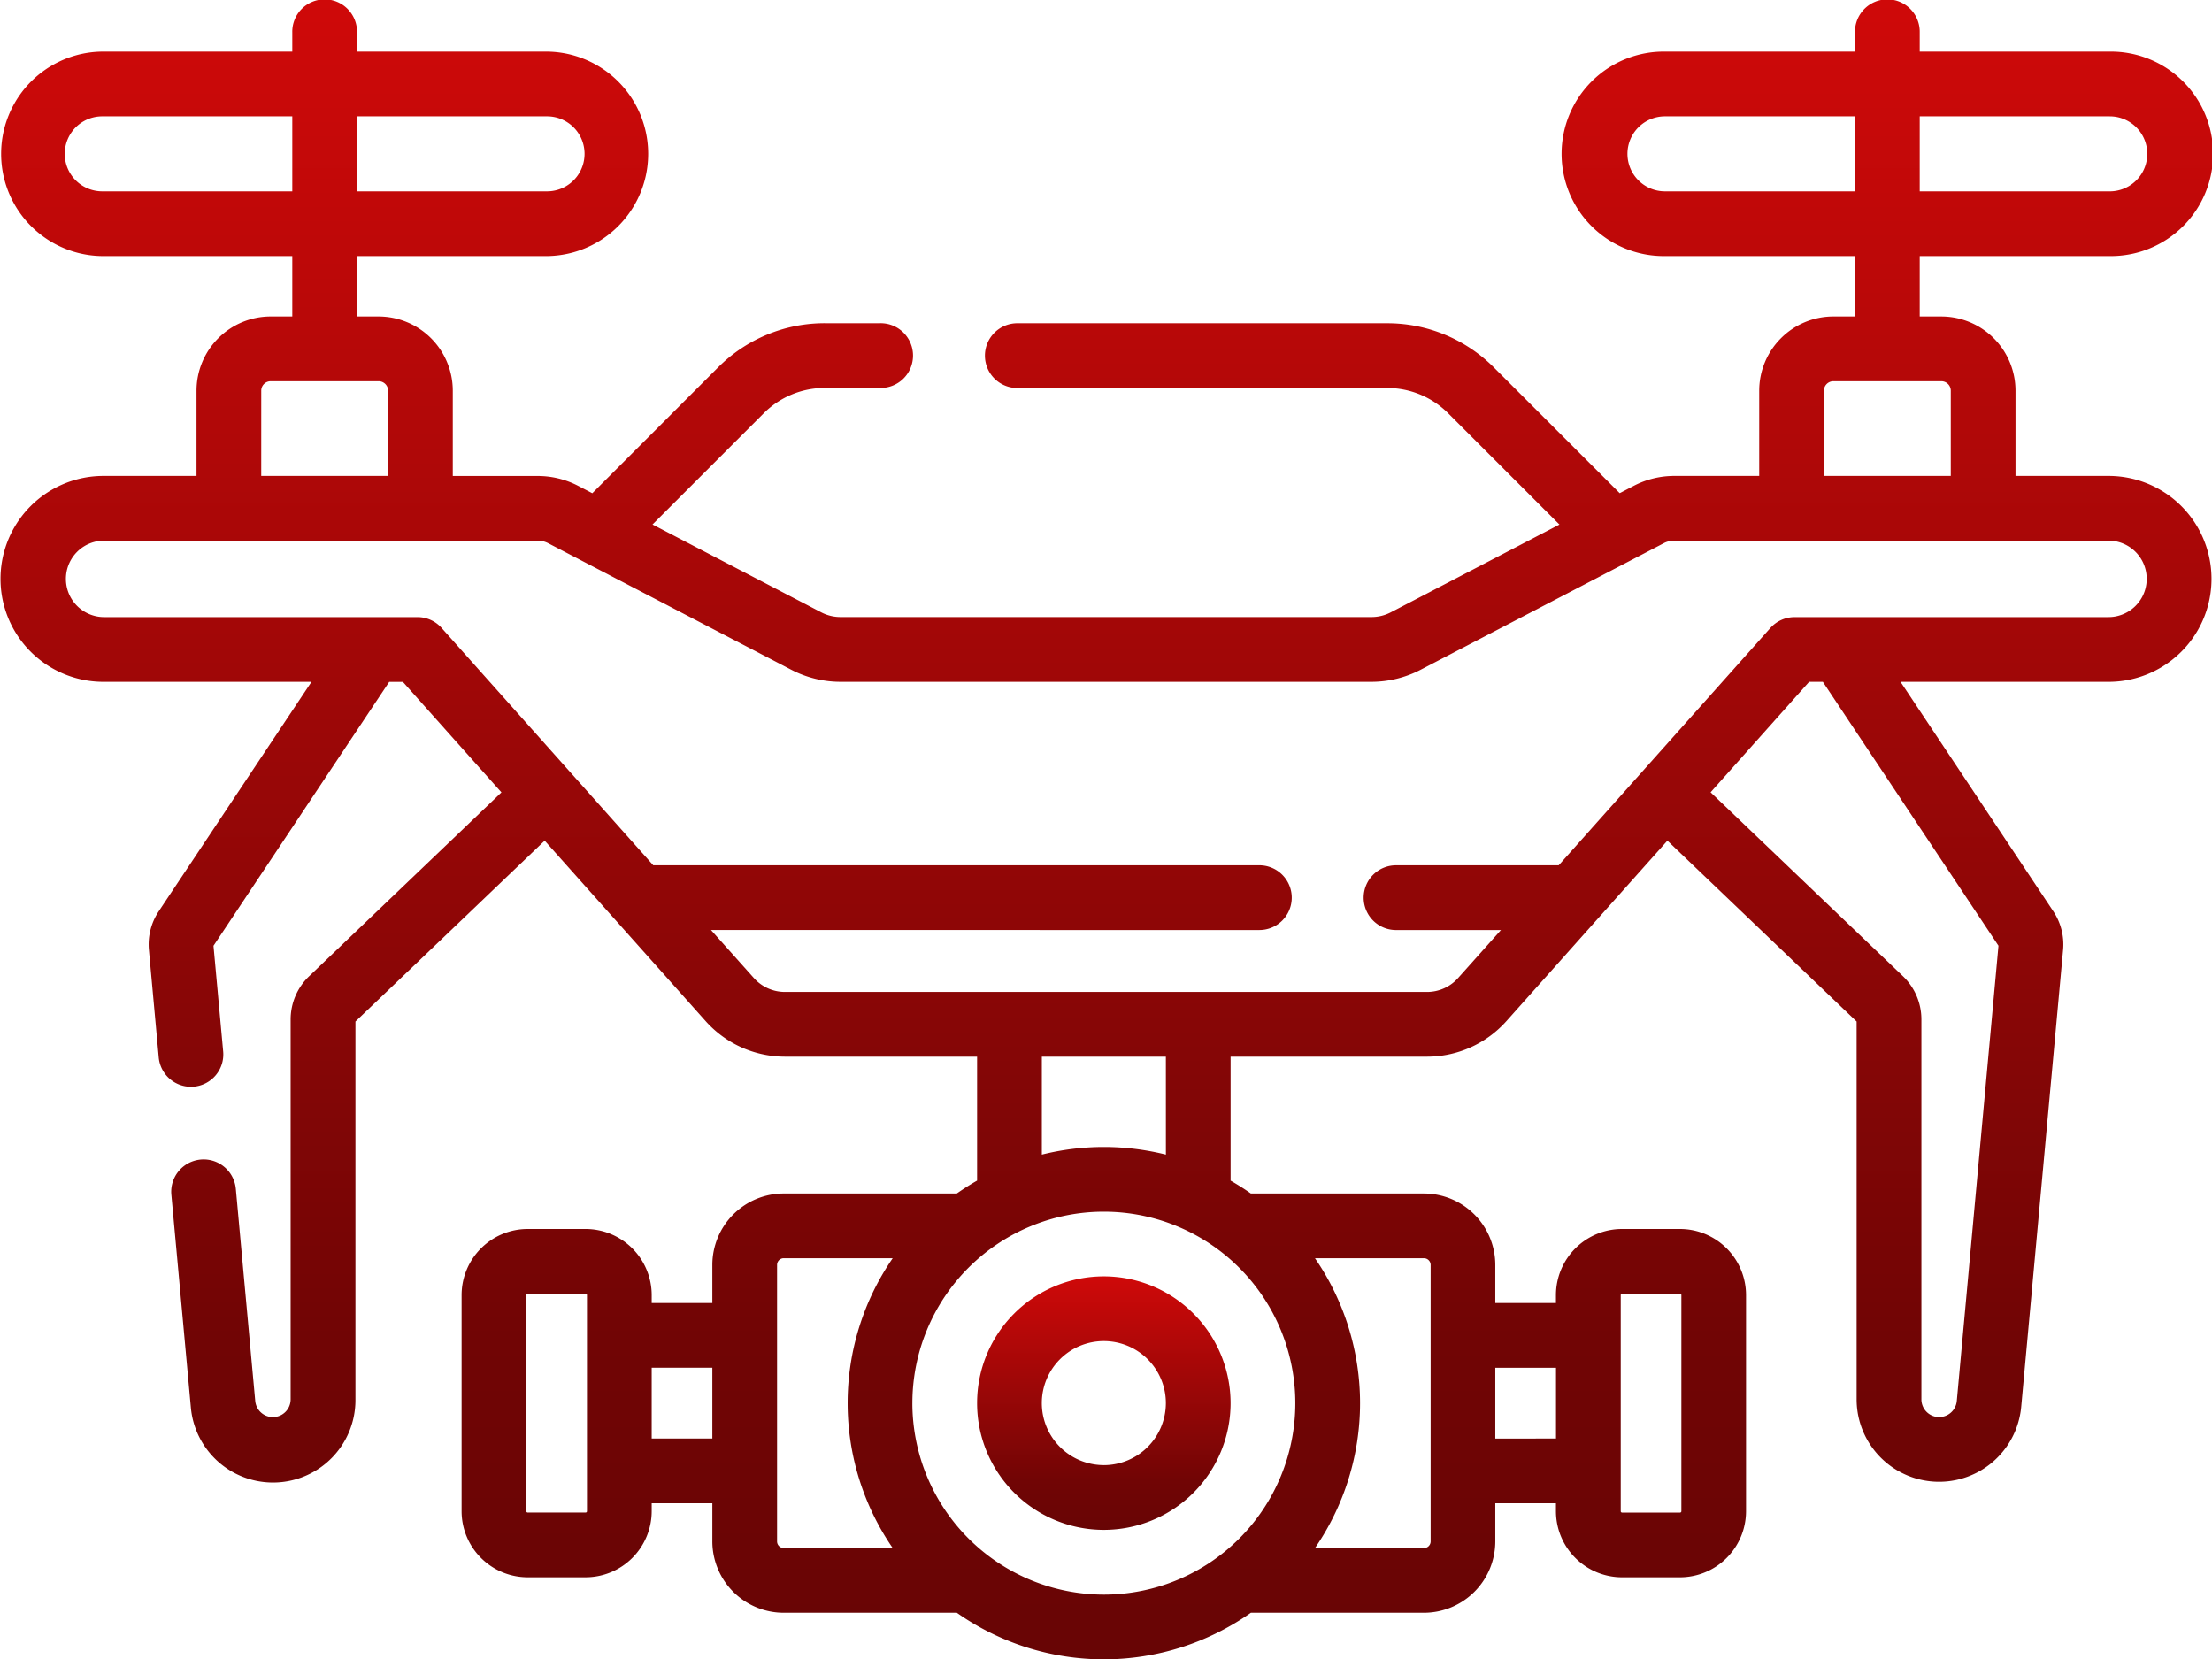 <svg id="camera-drone" xmlns="http://www.w3.org/2000/svg" xmlns:xlink="http://www.w3.org/1999/xlink" width="180.475" height="135.382" viewBox="0 0 180.475 135.382">
  <defs>
    <linearGradient id="linear-gradient" x1="0.5" x2="0.5" y2="1" gradientUnits="objectBoundingBox">
      <stop offset="0" stop-color="#cf0909"/>
      <stop offset="0.807" stop-color="#710505"/>
      <stop offset="1" stop-color="#680505"/>
    </linearGradient>
  </defs>
  <path id="Path_27" data-name="Path 27" d="M172.035,102.87h-7.592V95.912a6.058,6.058,0,0,0-6.051-6.051h-1.764V84.931h15.506a8.341,8.341,0,1,0,0-16.681H156.628V66.68a2.641,2.641,0,1,0-5.281,0V68.25H135.841a8.341,8.341,0,1,0,0,16.681h15.506V89.86h-1.763a6.058,6.058,0,0,0-6.051,6.051v6.958H136.6a7.142,7.142,0,0,0-3.285.8l-1.165.606L121.9,94.034a12.278,12.278,0,0,0-8.739-3.62H83.052a2.641,2.641,0,1,0,0,5.281h30.114a7.031,7.031,0,0,1,5,2.073l9.068,9.068L113.468,114a3.409,3.409,0,0,1-1.566.383H68.574A3.4,3.4,0,0,1,67.008,114l-13.771-7.168,9.068-9.068a7.03,7.03,0,0,1,5-2.073H71.8a2.641,2.641,0,1,0,0-5.281H67.31a12.276,12.276,0,0,0-8.739,3.62L48.326,104.28l-1.165-.606a7.141,7.141,0,0,0-3.285-.8H36.942V95.912a6.058,6.058,0,0,0-6.051-6.051H29.128V84.931H44.634a8.341,8.341,0,0,0,0-16.681H29.128V66.68a2.641,2.641,0,1,0-5.281,0V68.25H8.341a8.341,8.341,0,0,0,0,16.681H23.847v4.929H22.084a6.058,6.058,0,0,0-6.051,6.051v6.958H8.44a8.4,8.4,0,1,0,0,16.8H25.414L12.944,138.4a4.872,4.872,0,0,0-.794,3.134l.8,8.775a2.641,2.641,0,0,0,2.626,2.4c.081,0,.162,0,.244-.011a2.64,2.64,0,0,0,2.388-2.87l-.79-8.625,14.335-21.53h1.117l8.042,9.015-15.7,15.008a4.879,4.879,0,0,0-1.5,3.51v31.005a1.447,1.447,0,0,1-2.888.132L19.24,161.034a2.64,2.64,0,0,0-5.259.482l1.586,17.306A6.728,6.728,0,0,0,29,178.208V147.384l15.439-14.757,13.134,14.724a8.681,8.681,0,0,0,6.471,2.9H79.72v10.113q-.853.487-1.654,1.051H63.944a5.832,5.832,0,0,0-5.825,5.825v3.11H53.171V169.7a5.4,5.4,0,0,0-5.389-5.389H43.05a5.4,5.4,0,0,0-5.389,5.389v17.64a5.4,5.4,0,0,0,5.389,5.389h4.732a5.4,5.4,0,0,0,5.389-5.389v-.651h4.948v3.11a5.832,5.832,0,0,0,5.825,5.825H78.067a20.834,20.834,0,0,0,23.99,0h14.122A5.832,5.832,0,0,0,122,189.8v-3.11h4.948v.651a5.4,5.4,0,0,0,5.389,5.389h4.732a5.4,5.4,0,0,0,5.389-5.389V169.7a5.4,5.4,0,0,0-5.389-5.389h-4.732a5.4,5.4,0,0,0-5.389,5.389v.651H122v-3.11a5.832,5.832,0,0,0-5.826-5.825H102.057q-.8-.563-1.654-1.051V150.251h16.032a8.68,8.68,0,0,0,6.471-2.9l13.135-14.724,15.439,14.757v30.823a6.728,6.728,0,0,0,13.428.614l3.418-37.291a4.875,4.875,0,0,0-.794-3.133l-12.47-18.728h16.973a8.4,8.4,0,0,0,0-16.8Zm.1-29.338a3.059,3.059,0,1,1,0,6.119H156.628V73.531ZM135.841,79.65a3.059,3.059,0,1,1,0-6.119h15.506V79.65ZM44.634,73.531a3.059,3.059,0,1,1,0,6.119H29.128V73.531ZM8.341,79.65a3.059,3.059,0,0,1,0-6.119H23.847V79.65ZM148.814,95.912a.771.771,0,0,1,.77-.77h8.808a.771.771,0,0,1,.77.77v6.958H148.815V95.912Zm-127.5,0a.771.771,0,0,1,.77-.77h8.808a.771.771,0,0,1,.77.77v6.958H21.313ZM47.89,187.338a.108.108,0,0,1-.108.108H43.05a.108.108,0,0,1-.108-.108V169.7a.108.108,0,0,1,.108-.108h4.732a.108.108,0,0,1,.108.108Zm5.281-5.932v-5.775h4.948v5.775ZM63.4,189.8V167.24a.545.545,0,0,1,.544-.544h8.891a20.846,20.846,0,0,0,0,23.646H63.944A.545.545,0,0,1,63.4,189.8Zm11.04-11.279a15.622,15.622,0,1,1,15.622,15.622A15.64,15.64,0,0,1,74.439,178.518Zm57.794-8.82a.108.108,0,0,1,.108-.108h4.732a.108.108,0,0,1,.108.108v17.64a.108.108,0,0,1-.108.108h-4.732a.108.108,0,0,1-.108-.108Zm-5.281,5.932v5.775H122v-5.775Zm-10.229-8.391V189.8a.545.545,0,0,1-.545.544h-8.891a20.846,20.846,0,0,0,0-23.646h8.891A.546.546,0,0,1,116.724,167.24Zm-21.6-9a20.869,20.869,0,0,0-10.121,0v-7.987H95.122ZM163.053,141.2l-3.4,37.141a1.447,1.447,0,0,1-2.888-.132V147.2a4.878,4.878,0,0,0-1.5-3.51l-15.7-15.008,8.042-9.015h1.116Zm8.983-26.811H146.417a2.641,2.641,0,0,0-1.971.883l-17.275,19.366h-13.22a2.641,2.641,0,1,0,0,5.281h8.51l-3.5,3.919a3.394,3.394,0,0,1-2.53,1.133H64.041a3.394,3.394,0,0,1-2.531-1.134l-3.5-3.919H102.7a2.641,2.641,0,1,0,0-5.281H53.3L36.029,115.27a2.641,2.641,0,0,0-1.971-.883H8.44a3.119,3.119,0,0,1,0-6.237H43.875a1.839,1.839,0,0,1,.846.207l19.847,10.331a8.705,8.705,0,0,0,4,.98H111.9a8.705,8.705,0,0,0,4-.98l19.848-10.332a1.84,1.84,0,0,1,.846-.207h35.435a3.119,3.119,0,0,1,0,6.238Z" transform="translate(0 -64.039)" fill="url(#linear-gradient)"/>
  <path id="Path_28" data-name="Path 28" d="M236.774,359.826a10.341,10.341,0,1,0,10.341,10.341A10.353,10.353,0,0,0,236.774,359.826Zm0,15.4a5.06,5.06,0,1,1,5.06-5.06A5.066,5.066,0,0,1,236.774,375.228Z" transform="translate(-146.713 -255.688)" fill="url(#linear-gradient)"/>
</svg>
